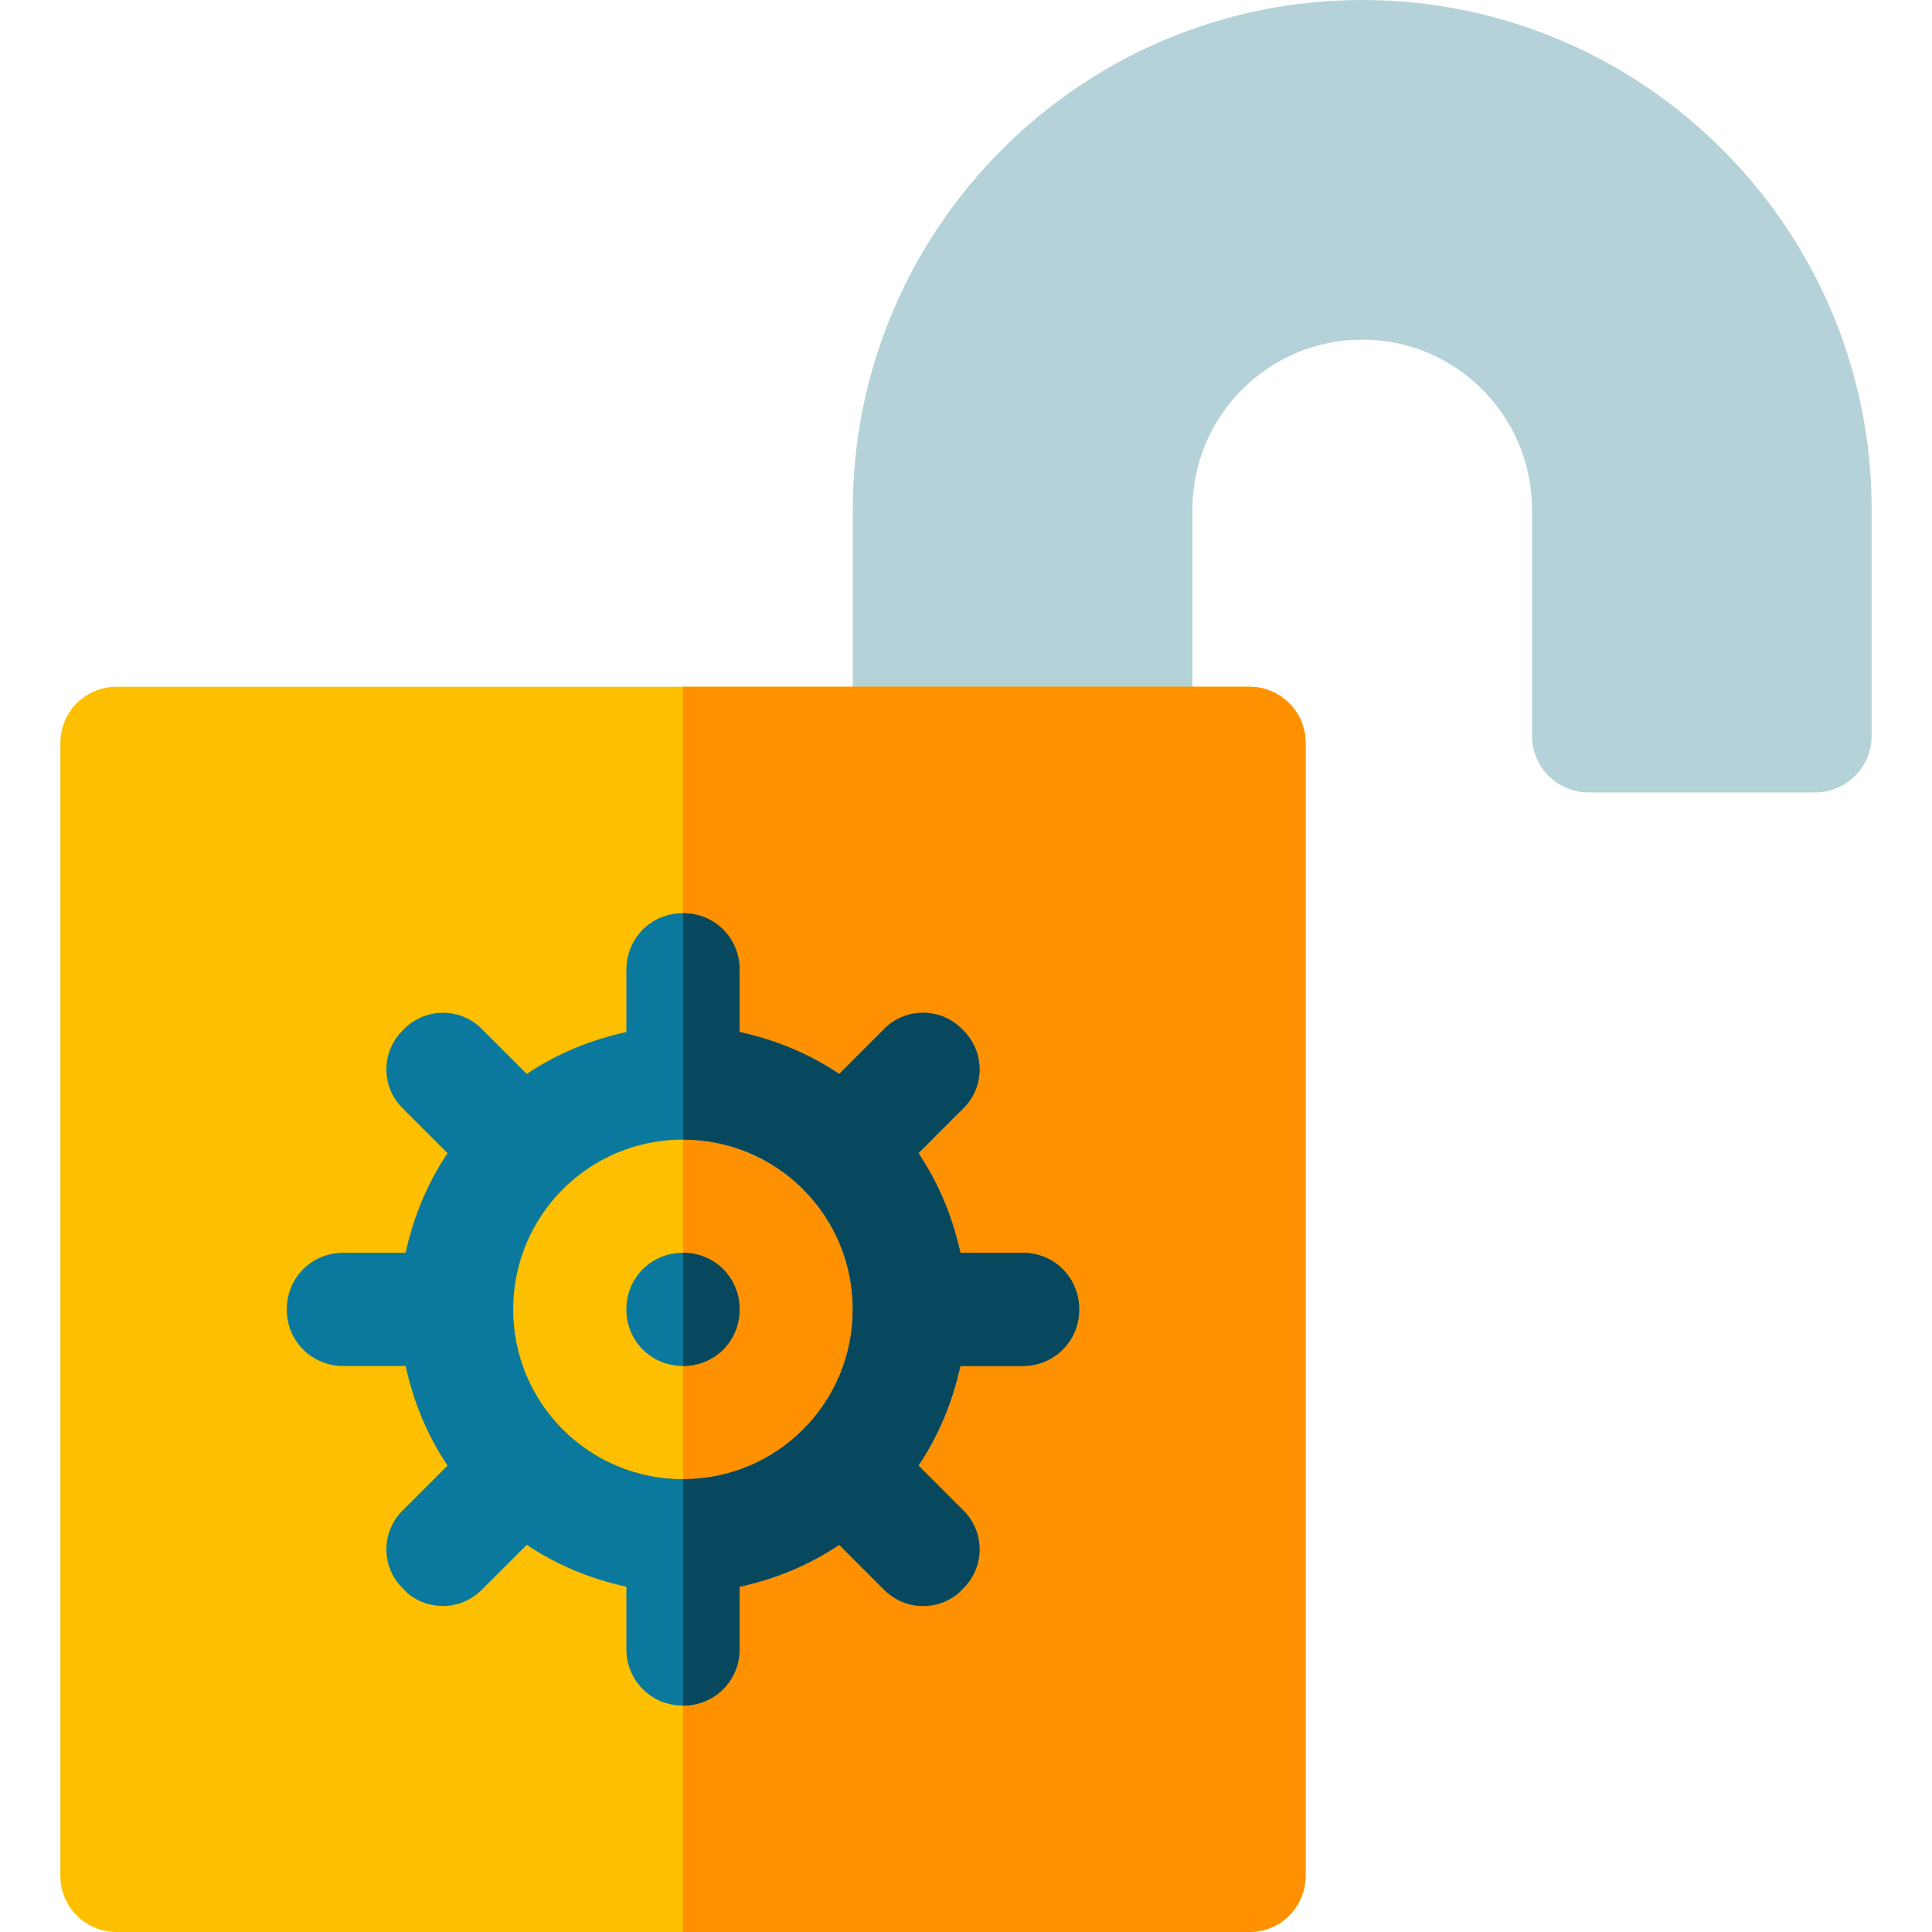 <svg height="512pt" viewBox="-16 0 512 512" width="512pt" xmlns="http://www.w3.org/2000/svg"><path d="m345 0c-74.441 0-135 60.559-135 135v60c0 8.289 6.711 15 15 15h60c8.289 0 15-6.711 15-15v-60c0-24.812 20.188-45 45-45s45 20.188 45 45v60c0 8.289 6.711 15 15 15h60c8.289 0 15-6.711 15-15v-60c0-74.441-60.559-135-135-135zm0 0" fill="#b4d2d7"/><path d="m315 182h-300c-8.402 0-15 6.598-15 15v300c0 8.398 6.598 15 15 15h300c8.402 0 15-6.602 15-15v-300c0-8.402-6.598-15-15-15zm0 0" fill="#fdbf00"/><path d="m330 197v300c0 8.398-6.598 15-15 15h-150v-330h150c8.402 0 15 6.598 15 15zm0 0" fill="#ff9100"/><path d="m180 347c0 8.398-6.598 15-15 15s-15-6.602-15-15c0-8.402 6.598-15 15-15s15 6.598 15 15zm0 0" fill="#0b799d"/><path d="m255 332h-16.5c-2.102-9.602-5.699-18.301-11.102-26.398l11.699-11.703c6-5.699 6-15.297 0-21-5.695-6-15.297-6-20.996 0l-11.703 11.703c-8.098-5.402-16.797-9-26.398-11.102v-16.5c0-8.402-6.598-15-15-15s-15 6.598-15 15v16.5c-9.602 2.102-18.301 5.699-26.398 11.102l-11.703-11.703c-5.699-6-15.297-6-20.996 0-6 5.703-6 15.301 0 21l11.699 11.703c-5.402 8.098-9 16.797-11.102 26.398h-16.5c-8.402 0-15 6.598-15 15 0 8.398 6.598 15 15 15h16.5c2.102 9.602 5.699 18.301 11.102 26.398l-11.699 11.699c-6 5.703-6 15.301 0 21 2.699 3.004 6.598 4.504 10.496 4.504 3.902 0 7.5-1.5 10.5-4.504l11.699-11.699c8.102 5.402 16.801 9 26.402 11.102v16.5c0 8.398 6.598 15 15 15s15-6.602 15-15v-16.5c9.602-2.102 18.301-5.699 26.398-11.102l11.703 11.699c3 3.004 6.598 4.504 10.5 4.504 3.898 0 7.797-1.5 10.496-4.504 6-5.699 6-15.297 0-21l-11.695-11.699c5.398-8.098 9-16.797 11.098-26.398h16.5c8.402 0 15-6.602 15-15 0-8.402-6.598-15-15-15zm-90 60c-24.902 0-45-20.102-45-45 0-24.902 20.098-45 45-45s45 20.098 45 45c0 24.898-20.098 45-45 45zm0 0" fill="#0b799d"/><g fill="#07485e"><path d="m165 362v-30c8.402 0 15 6.598 15 15 0 8.398-6.598 15-15 15zm0 0"/><path d="m270 347c0 8.398-6.598 15-15 15h-16.5c-2.102 9.602-5.699 18.301-11.102 26.398l11.699 11.699c6 5.703 6 15.301 0 21-2.699 3.004-6.598 4.504-10.496 4.504-3.902 0-7.5-1.5-10.5-4.504l-11.699-11.699c-8.102 5.402-16.801 9-26.402 11.102v16.5c0 8.398-6.598 15-15 15v-60c24.902 0 45-20.102 45-45 0-24.902-20.098-45-45-45v-60c8.402 0 15 6.598 15 15v16.5c9.602 2.102 18.301 5.699 26.398 11.102l11.703-11.703c5.699-6 15.297-6 20.996 0 6 5.703 6 15.301 0 21l-11.699 11.703c5.402 8.098 9 16.797 11.102 26.398h16.5c8.402 0 15 6.598 15 15zm0 0"/></g></svg>